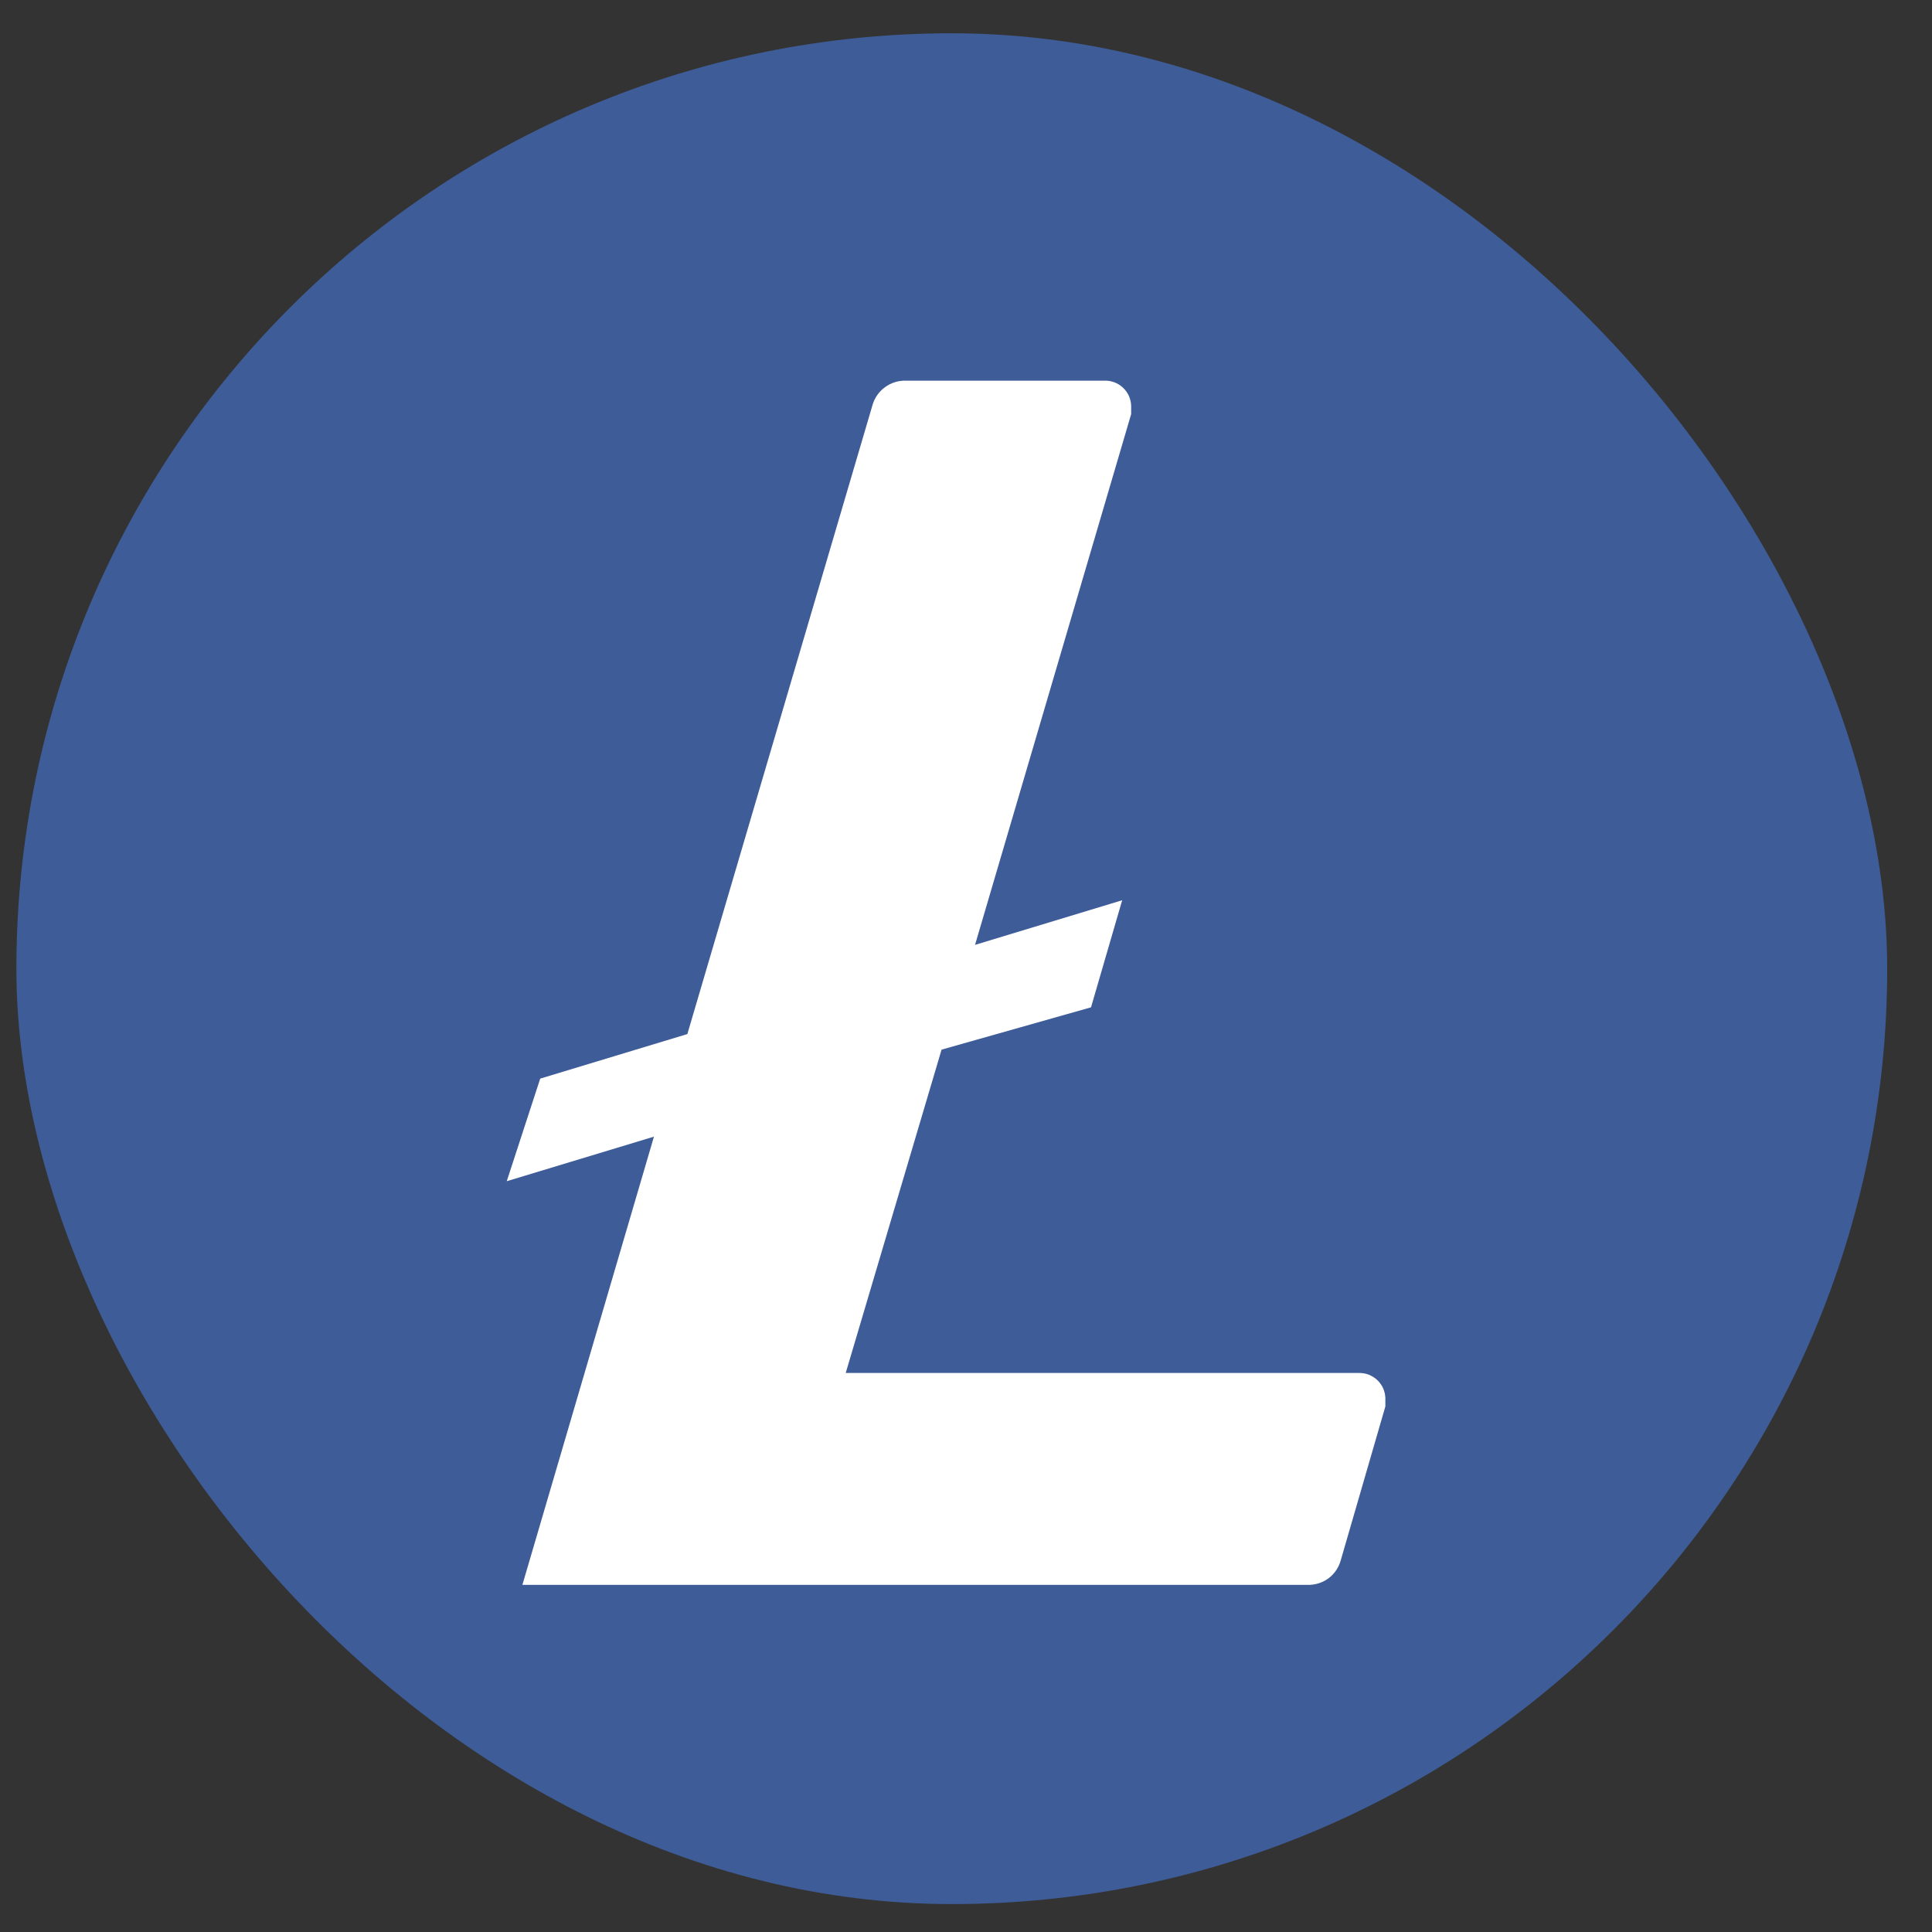 <svg width="31" height="31" viewBox="0 0 31 31" fill="none" xmlns="http://www.w3.org/2000/svg">
<rect x="0" y="0" width="31" height="31" fill="#333333" stroke="none"/>
<rect x="0.263" y="0.534" width="30.018" height="30.018" rx="15.009" fill="#3E5C98"/>
<path fill-rule="evenodd" clip-rule="evenodd" d="M13.57 22.03L15.108 16.842L17.506 16.163L18.006 14.445L15.645 15.161L18.15 6.645V6.509C18.148 6.454 18.135 6.401 18.113 6.351C18.09 6.302 18.058 6.257 18.018 6.22C17.978 6.182 17.931 6.153 17.88 6.134C17.829 6.115 17.775 6.106 17.72 6.108H14.536C14.415 6.105 14.297 6.141 14.2 6.213C14.102 6.284 14.032 6.386 13.999 6.502L11.029 16.592L8.668 17.307L8.131 18.953L10.493 18.238L8.382 25.43H20.976C21.097 25.434 21.216 25.398 21.314 25.327C21.411 25.255 21.481 25.153 21.513 25.036L22.229 22.567V22.431C22.227 22.377 22.214 22.323 22.192 22.273C22.169 22.224 22.137 22.179 22.097 22.142C22.057 22.105 22.01 22.076 21.959 22.056C21.908 22.037 21.854 22.029 21.799 22.03H13.57Z" fill="white"/>
</svg>
